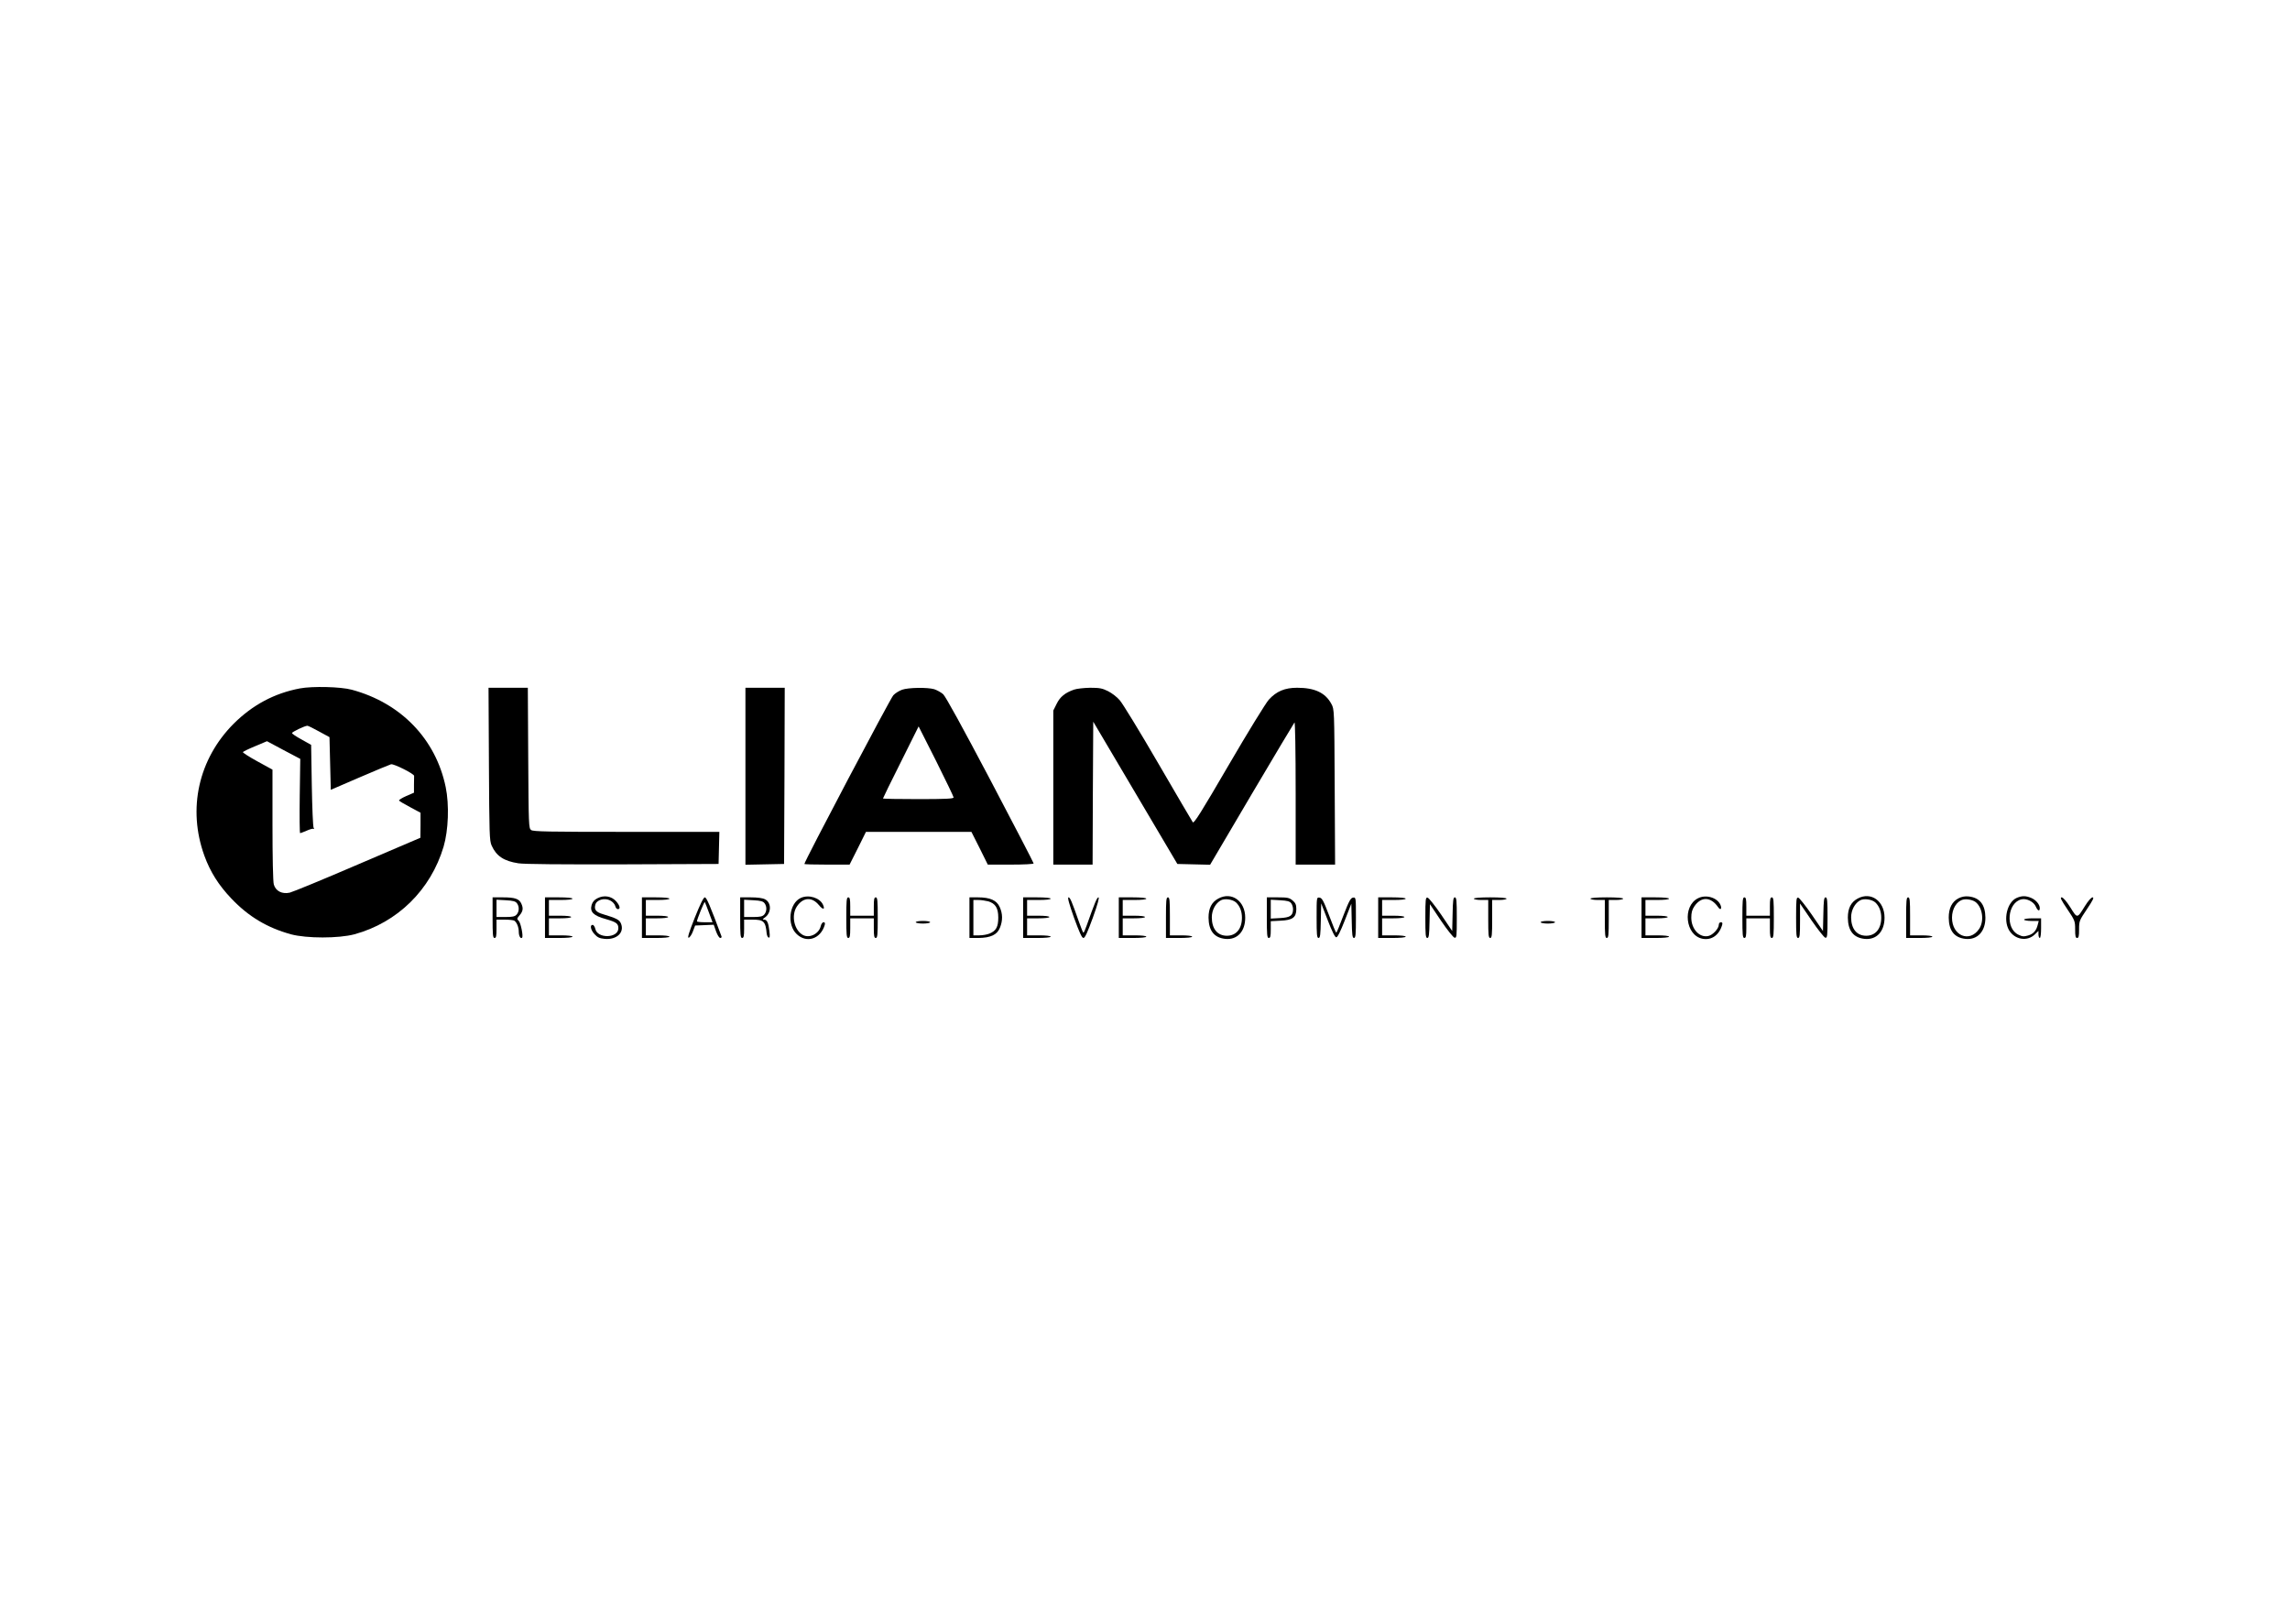 <?xml version="1.0" standalone="no"?>
<!DOCTYPE svg PUBLIC "-//W3C//DTD SVG 20010904//EN"
 "http://www.w3.org/TR/2001/REC-SVG-20010904/DTD/svg10.dtd">
<svg version="1.0" xmlns="http://www.w3.org/2000/svg"
 width="1748pt" height="1240pt" viewBox="0 0 1748 1240"
 preserveAspectRatio="xMidYMid meet">

<g transform="translate(0,1240) scale(0.1,-0.1)"
fill="#000000" stroke="none">
<path d="M2289 7145 c-195 -37 -361 -126 -505 -269 -269 -270 -354 -650 -224
-1008 45 -124 109 -225 206 -327 131 -138 274 -223 455 -273 119 -32 364 -32
484 0 330 90 583 340 681 669 37 126 44 319 16 455 -76 367 -342 642 -717 743
-85 23 -300 28 -396 10z m147 -329 l79 -43 5 -201 5 -201 220 95 c121 52 229
97 240 100 21 5 179 -74 176 -89 0 -4 -1 -34 -1 -68 l0 -60 -60 -26 c-32 -14
-57 -30 -54 -34 2 -4 40 -27 84 -50 l80 -43 0 -95 -1 -96 -477 -204 c-262
-113 -496 -209 -520 -215 -59 -13 -108 12 -122 63 -6 21 -10 207 -10 456 l0
420 -115 63 c-64 35 -113 67 -111 71 3 4 45 25 94 45 l90 38 127 -68 127 -67
-4 -283 c-2 -156 -1 -284 3 -284 4 0 26 9 50 19 24 11 47 17 53 14 5 -4 6 -1
0 8 -5 8 -11 153 -14 324 l-5 309 -73 41 c-41 22 -73 44 -73 49 0 9 96 55 117
56 6 0 47 -20 90 -44z"/>
<path d="M3732 6568 c3 -536 4 -586 21 -623 36 -80 93 -118 204 -135 44 -7
327 -9 798 -8 l730 3 3 123 3 122 -709 0 c-596 0 -711 2 -728 14 -18 14 -19
33 -22 550 l-3 536 -150 0 -150 0 3 -582z"/>
<path d="M5690 6475 l0 -676 148 3 147 3 3 673 2 672 -150 0 -150 0 0 -675z"/>
<path d="M6886 7135 c-22 -8 -52 -26 -67 -42 -22 -23 -679 -1268 -679 -1288 0
-3 78 -5 173 -5 l172 0 63 125 62 125 403 0 402 0 63 -125 62 -125 175 0 c101
0 175 4 175 9 0 5 -149 292 -331 638 -215 407 -341 637 -360 654 -16 14 -47
31 -68 38 -52 15 -197 13 -245 -4z m393 -822 c1 -10 -59 -13 -269 -13 -148 0
-270 2 -270 5 0 3 61 128 136 277 l136 273 134 -265 c73 -146 133 -271 133
-277z"/>
<path d="M8199 7136 c-69 -24 -107 -55 -133 -108 l-26 -52 0 -588 0 -588 150
0 150 0 2 546 3 545 321 -543 321 -543 125 -3 125 -3 317 538 c175 296 322
542 327 548 5 5 9 -211 9 -538 l0 -547 150 0 151 0 -3 593 c-3 589 -3 592 -25
633 -46 86 -127 124 -262 124 -94 0 -158 -27 -216 -91 -22 -24 -160 -248 -305
-497 -208 -357 -266 -450 -275 -439 -6 8 -125 212 -265 452 -140 241 -272 457
-293 480 -20 24 -61 55 -89 69 -44 22 -65 26 -137 26 -48 -1 -102 -7 -122 -14z"/>
<path d="M4560 5543 c-24 -12 -37 -28 -44 -51 -15 -53 14 -82 109 -108 80 -23
95 -34 95 -70 0 -77 -161 -81 -176 -4 -4 16 -13 30 -20 30 -23 0 -16 -38 14
-71 23 -25 38 -32 78 -36 92 -8 152 49 124 117 -12 29 -33 40 -139 72 -51 15
-67 34 -57 71 9 38 70 56 114 33 18 -9 34 -27 38 -41 3 -14 12 -25 20 -25 22
0 16 27 -13 60 -36 40 -93 49 -143 23z"/>
<path d="M6113 5546 c-90 -41 -108 -206 -31 -277 75 -71 181 -37 213 69 4 16
2 22 -9 22 -8 0 -17 -13 -21 -29 -13 -58 -84 -95 -135 -69 -68 36 -93 150 -47
219 47 70 115 74 167 11 32 -39 50 -37 32 2 -24 53 -109 79 -169 52z"/>
<path d="M9300 5541 c-51 -27 -75 -74 -75 -146 1 -100 43 -153 128 -162 91 -9
152 56 152 162 0 127 -103 201 -205 146z m134 -29 c30 -28 46 -68 46 -117 0
-85 -44 -138 -115 -138 -72 0 -115 53 -115 141 0 55 29 108 70 130 30 15 87 7
114 -16z"/>
<path d="M12961 5543 c-121 -61 -96 -284 35 -309 68 -13 126 27 149 104 5 16
2 22 -9 22 -9 0 -16 -8 -16 -19 0 -29 -46 -79 -80 -86 -67 -15 -130 53 -130
140 0 38 6 61 23 86 52 77 126 75 182 -6 18 -27 31 -12 17 19 -25 55 -111 80
-171 49z"/>
<path d="M14180 5541 c-51 -27 -75 -74 -75 -146 1 -100 43 -153 128 -162 91
-9 152 56 152 162 0 127 -103 201 -205 146z m134 -29 c30 -28 46 -68 46 -117
0 -85 -44 -138 -115 -138 -72 0 -115 53 -115 141 0 55 29 108 70 130 30 15 87
7 114 -16z"/>
<path d="M14950 5543 c-50 -26 -75 -75 -75 -148 1 -100 43 -153 128 -162 91
-9 152 56 152 162 -1 100 -43 153 -128 162 -28 3 -53 -2 -77 -14z m134 -32
c51 -45 62 -144 23 -202 -73 -108 -207 -52 -207 86 0 68 36 126 85 138 30 7
78 -3 99 -22z"/>
<path d="M15394 5546 c-73 -32 -105 -166 -59 -246 43 -73 138 -89 196 -34 l29
28 0 -27 c0 -15 5 -27 10 -27 6 0 10 32 10 75 l0 75 -65 0 c-37 0 -65 -4 -65
-10 0 -5 25 -10 56 -10 l56 0 -7 -27 c-11 -47 -33 -72 -74 -84 -32 -9 -44 -9
-74 6 -102 48 -84 246 24 270 39 9 94 -19 109 -56 14 -32 30 -39 30 -11 0 28
-30 63 -66 78 -41 17 -70 17 -110 0z"/>
<path d="M3760 5395 c0 -131 2 -155 15 -155 12 0 15 14 15 70 l0 70 63 0 c34
0 67 -4 73 -8 19 -13 34 -50 34 -86 0 -31 14 -55 25 -44 11 10 -10 113 -25
128 -16 16 -15 18 7 44 25 30 29 53 12 89 -16 36 -50 47 -139 47 l-80 0 0
-155z m186 110 c19 -25 18 -64 -3 -87 -13 -14 -31 -18 -85 -18 l-68 0 0 66 0
66 71 -4 c55 -3 74 -8 85 -23z"/>
<path d="M4160 5395 l0 -155 105 0 c63 0 105 4 105 10 0 6 -37 10 -90 10 l-90
0 0 65 0 65 85 0 c50 0 85 4 85 10 0 6 -35 10 -85 10 l-85 0 0 60 0 60 90 0
c53 0 90 4 90 10 0 6 -42 10 -105 10 l-105 0 0 -155z"/>
<path d="M4900 5395 l0 -155 105 0 c63 0 105 4 105 10 0 6 -37 10 -90 10 l-90
0 0 65 0 65 85 0 c50 0 85 4 85 10 0 6 -35 10 -85 10 l-85 0 0 60 0 60 90 0
c53 0 90 4 90 10 0 6 -42 10 -105 10 l-105 0 0 -155z"/>
<path d="M5303 5394 c-45 -114 -57 -154 -46 -152 8 2 23 23 32 48 l17 45 71 3
71 3 18 -51 c10 -28 24 -50 32 -50 8 0 12 6 9 13 -87 235 -114 297 -127 297
-10 0 -35 -51 -77 -156z m108 41 l28 -75 -60 0 c-32 0 -59 3 -59 7 0 14 55
151 60 147 2 -3 16 -38 31 -79z"/>
<path d="M5650 5395 c0 -131 2 -155 15 -155 12 0 15 14 15 70 l0 70 64 0 c85
0 100 -14 108 -104 2 -16 8 -31 15 -33 9 -3 11 9 6 49 -7 64 -18 88 -41 88
-13 0 -12 3 6 16 51 35 52 113 2 139 -19 10 -58 15 -110 15 l-80 0 0 -155z
m186 110 c19 -25 18 -64 -3 -87 -13 -14 -31 -18 -85 -18 l-68 0 0 66 0 66 71
-4 c55 -3 74 -8 85 -23z"/>
<path d="M6460 5395 c0 -131 2 -155 15 -155 12 0 15 15 15 75 l0 75 90 0 90 0
0 -75 c0 -60 3 -75 15 -75 13 0 15 24 15 155 0 131 -2 155 -15 155 -12 0 -15
-14 -15 -70 l0 -70 -90 0 -90 0 0 70 c0 56 -3 70 -15 70 -13 0 -15 -24 -15
-155z"/>
<path d="M7400 5395 l0 -155 68 0 c93 1 144 24 165 79 22 54 21 106 -2 157
-23 52 -74 74 -166 74 l-65 0 0 -155z m142 125 c56 -16 78 -51 78 -124 0 -71
-16 -101 -66 -122 -18 -8 -54 -14 -79 -14 l-45 0 0 135 0 135 38 0 c20 0 54
-5 74 -10z"/>
<path d="M7810 5395 l0 -155 105 0 c63 0 105 4 105 10 0 6 -37 10 -90 10 l-90
0 0 65 0 65 85 0 c50 0 85 4 85 10 0 6 -35 10 -85 10 l-85 0 0 60 0 60 90 0
c53 0 90 4 90 10 0 6 -42 10 -105 10 l-105 0 0 -155z"/>
<path d="M8198 5395 c41 -112 60 -155 72 -155 12 0 31 43 72 155 37 103 51
155 43 155 -12 0 -28 -40 -91 -217 -10 -29 -21 -53 -24 -53 -3 0 -18 37 -34
83 -56 160 -68 187 -80 187 -9 0 5 -50 42 -155z"/>
<path d="M8540 5395 l0 -155 105 0 c63 0 105 4 105 10 0 6 -37 10 -90 10 l-90
0 0 65 0 65 85 0 c50 0 85 4 85 10 0 6 -35 10 -85 10 l-85 0 0 60 0 60 90 0
c53 0 90 4 90 10 0 6 -42 10 -105 10 l-105 0 0 -155z"/>
<path d="M8900 5395 l0 -155 100 0 c60 0 100 4 100 10 0 6 -35 10 -85 10 l-85
0 0 145 c0 122 -2 145 -15 145 -13 0 -15 -24 -15 -155z"/>
<path d="M9670 5395 c0 -131 2 -155 15 -155 12 0 15 14 15 64 l0 64 75 4 c92
4 120 25 120 89 0 33 -6 46 -28 65 -25 21 -38 24 -113 24 l-84 0 0 -155z m186
110 c8 -10 14 -31 14 -45 0 -49 -21 -64 -99 -68 l-71 -4 0 72 0 72 71 -4 c55
-3 74 -8 85 -23z"/>
<path d="M10050 5396 c0 -131 2 -156 15 -156 12 0 15 24 17 132 l3 132 50
-129 c33 -85 55 -130 65 -130 10 0 32 45 65 129 l50 128 3 -131 c2 -107 5
-131 17 -131 13 0 15 25 15 156 0 154 0 155 -22 152 -18 -2 -31 -26 -73 -135
-27 -73 -52 -133 -55 -133 -3 0 -28 60 -55 133 -42 111 -54 133 -73 135 -22 3
-22 3 -22 -152z"/>
<path d="M10520 5395 l0 -155 105 0 c63 0 105 4 105 10 0 6 -37 10 -90 10
l-90 0 0 65 0 65 85 0 c50 0 85 4 85 10 0 6 -35 10 -85 10 l-85 0 0 60 0 60
90 0 c53 0 90 4 90 10 0 6 -42 10 -105 10 l-105 0 0 -155z"/>
<path d="M10880 5396 c0 -131 2 -156 15 -156 12 0 15 23 17 129 l3 129 85
-127 c47 -69 93 -127 103 -129 16 -3 17 9 17 152 0 131 -2 156 -15 156 -12 0
-15 -23 -17 -129 l-3 -128 -85 126 c-47 69 -94 127 -103 129 -15 3 -17 -11
-17 -152z"/>
<path d="M11250 5540 c0 -5 25 -10 55 -10 l55 0 0 -145 c0 -122 2 -145 15
-145 13 0 15 23 15 145 l0 145 55 0 c30 0 55 5 55 10 0 6 -48 10 -125 10 -77
0 -125 -4 -125 -10z"/>
<path d="M12140 5540 c0 -5 25 -10 55 -10 l55 0 0 -145 c0 -122 2 -145 15
-145 13 0 15 23 15 145 l0 145 55 0 c30 0 55 5 55 10 0 6 -48 10 -125 10 -77
0 -125 -4 -125 -10z"/>
<path d="M12530 5395 l0 -155 105 0 c63 0 105 4 105 10 0 6 -37 10 -90 10
l-90 0 0 65 0 65 85 0 c50 0 85 4 85 10 0 6 -35 10 -85 10 l-85 0 0 60 0 60
90 0 c53 0 90 4 90 10 0 6 -42 10 -105 10 l-105 0 0 -155z"/>
<path d="M13300 5395 c0 -131 2 -155 15 -155 12 0 15 15 15 75 l0 75 90 0 90
0 0 -75 c0 -60 3 -75 15 -75 13 0 15 24 15 155 0 131 -2 155 -15 155 -12 0
-15 -14 -15 -70 l0 -70 -90 0 -90 0 0 70 c0 56 -3 70 -15 70 -13 0 -15 -24
-15 -155z"/>
<path d="M13710 5396 c0 -132 2 -156 15 -156 13 0 15 21 15 132 l0 131 88
-129 c49 -71 96 -130 105 -132 15 -3 17 12 17 152 0 131 -2 156 -15 156 -12 0
-15 -23 -17 -129 l-3 -128 -86 126 c-48 69 -94 127 -103 129 -14 3 -16 -14
-16 -152z"/>
<path d="M14550 5395 l0 -155 100 0 c60 0 100 4 100 10 0 6 -35 10 -85 10
l-85 0 0 145 c0 122 -2 145 -15 145 -13 0 -15 -24 -15 -155z"/>
<path d="M15780 5460 c58 -86 60 -91 60 -155 0 -51 3 -65 15 -65 12 0 15 14
15 65 0 64 2 69 60 155 47 70 56 90 43 90 -11 -1 -33 -26 -58 -66 -60 -97 -58
-97 -112 -10 -30 47 -55 76 -66 76 -14 0 -4 -20 43 -90z"/>
<path d="M6990 5360 c0 -5 25 -10 55 -10 30 0 55 5 55 10 0 6 -25 10 -55 10
-30 0 -55 -4 -55 -10z"/>
<path d="M11760 5360 c0 -5 25 -10 55 -10 30 0 55 5 55 10 0 6 -25 10 -55 10
-30 0 -55 -4 -55 -10z"/>
</g>
</svg>
